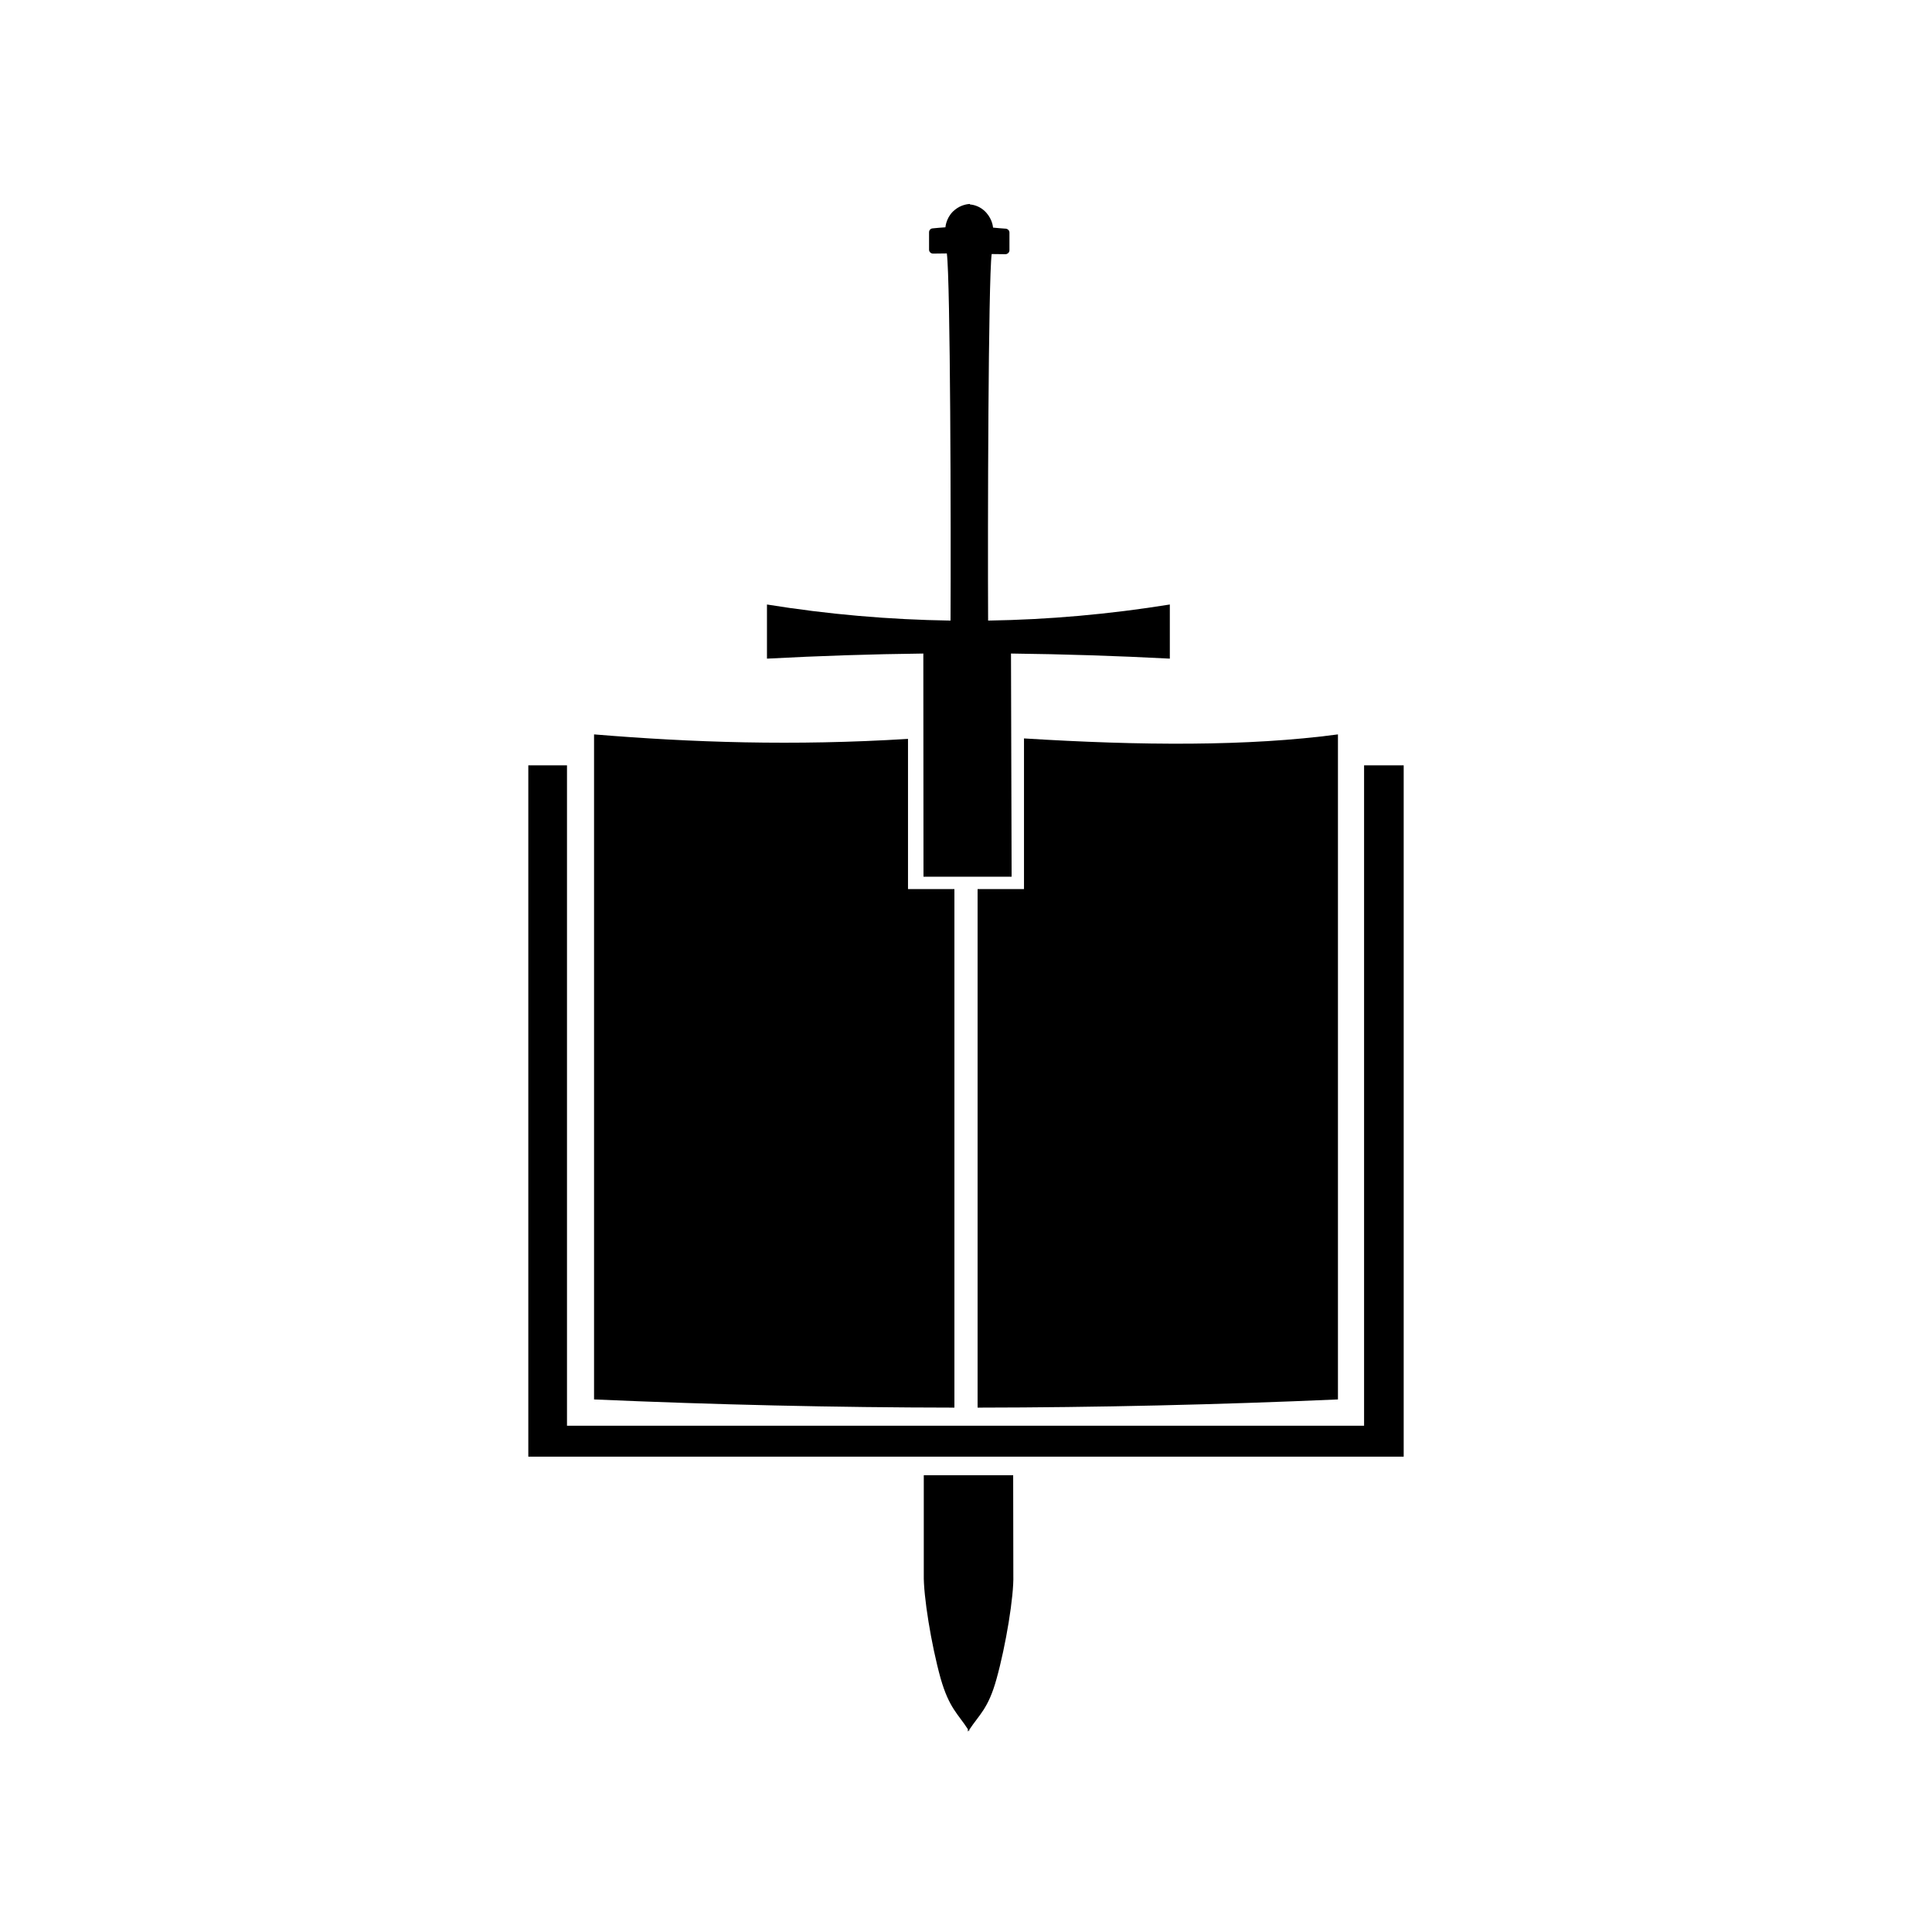 <?xml version="1.0" encoding="UTF-8"?><svg id="Capa_1" xmlns="http://www.w3.org/2000/svg" viewBox="0 0 1080 1080"><defs><style>.cls-1{stroke-width:0px;}</style></defs><g id="g12"><polygon id="polygon2" class="cls-1" points="316.95 427.83 295.33 427.83 295.33 814.28 784.67 814.28 784.67 427.83 762.53 427.83 762.53 796.99 316.95 796.99 316.95 427.83"/><path id="path4" class="cls-1" d="m566.37,824.66h-49.97v55.59c-.26,11.67,4.15,39.08,9.42,58.01,4.76,16.6,9.77,19.88,15.22,28.36v1.38c.17-.17.26-.52.52-.69.09.17.17.26.26.52v-.86c5.62-8.56,10.63-11.76,15.22-28.36,5.27-18.85,9.77-46.34,9.42-58.01l-.09-55.94Z"/><path id="path6" class="cls-1" d="m516.22,490.08h49.28l-.35-124.75c29.57.35,59.22,1.3,88.79,2.85v-30.26c-33.89,5.45-67.69,8.47-101.58,8.99-.26-52.82.09-190.29,1.99-204.9l7.69.09c1.12,0,2.25-.95,2.25-2.16v-9.94c0-1.12-.86-1.99-1.9-2.16-2.42-.17-4.84-.35-7.26-.61-.09-1.12-.86-6.05-5.27-9.77-2.85-2.42-5.97-3.03-7.69-3.2v-.26c-1.38.09-5.01.52-8.39,3.29-4.41,3.54-5.19,8.56-5.27,9.77-2.42.17-4.84.35-7.26.61-1.04.09-1.9,1.04-1.9,2.16v9.77c0,1.12.95,2.16,2.25,2.16l7.69-.09c1.99,14.7,2.33,152.33,2.07,205.24-34.24-.52-68.39-3.46-102.62-8.99v30.26c29.14-1.56,58.27-2.51,87.41-2.85l.09,124.75Z"/><path id="path8" class="cls-1" d="m533.52,496.99h-25.94v-83.95c-64.06,3.98-121.12,1.99-175.5-2.51v371.76c67.09,2.94,134.26,4.5,201.44,4.58v-289.88Z"/><path id="path10" class="cls-1" d="m572.42,496.99h-25.94v289.88c67.09-.09,134.26-1.64,201.44-4.58v-371.76c-50.23,6.74-110.4,6.31-175.5,2.25v84.21Z"/></g></svg>